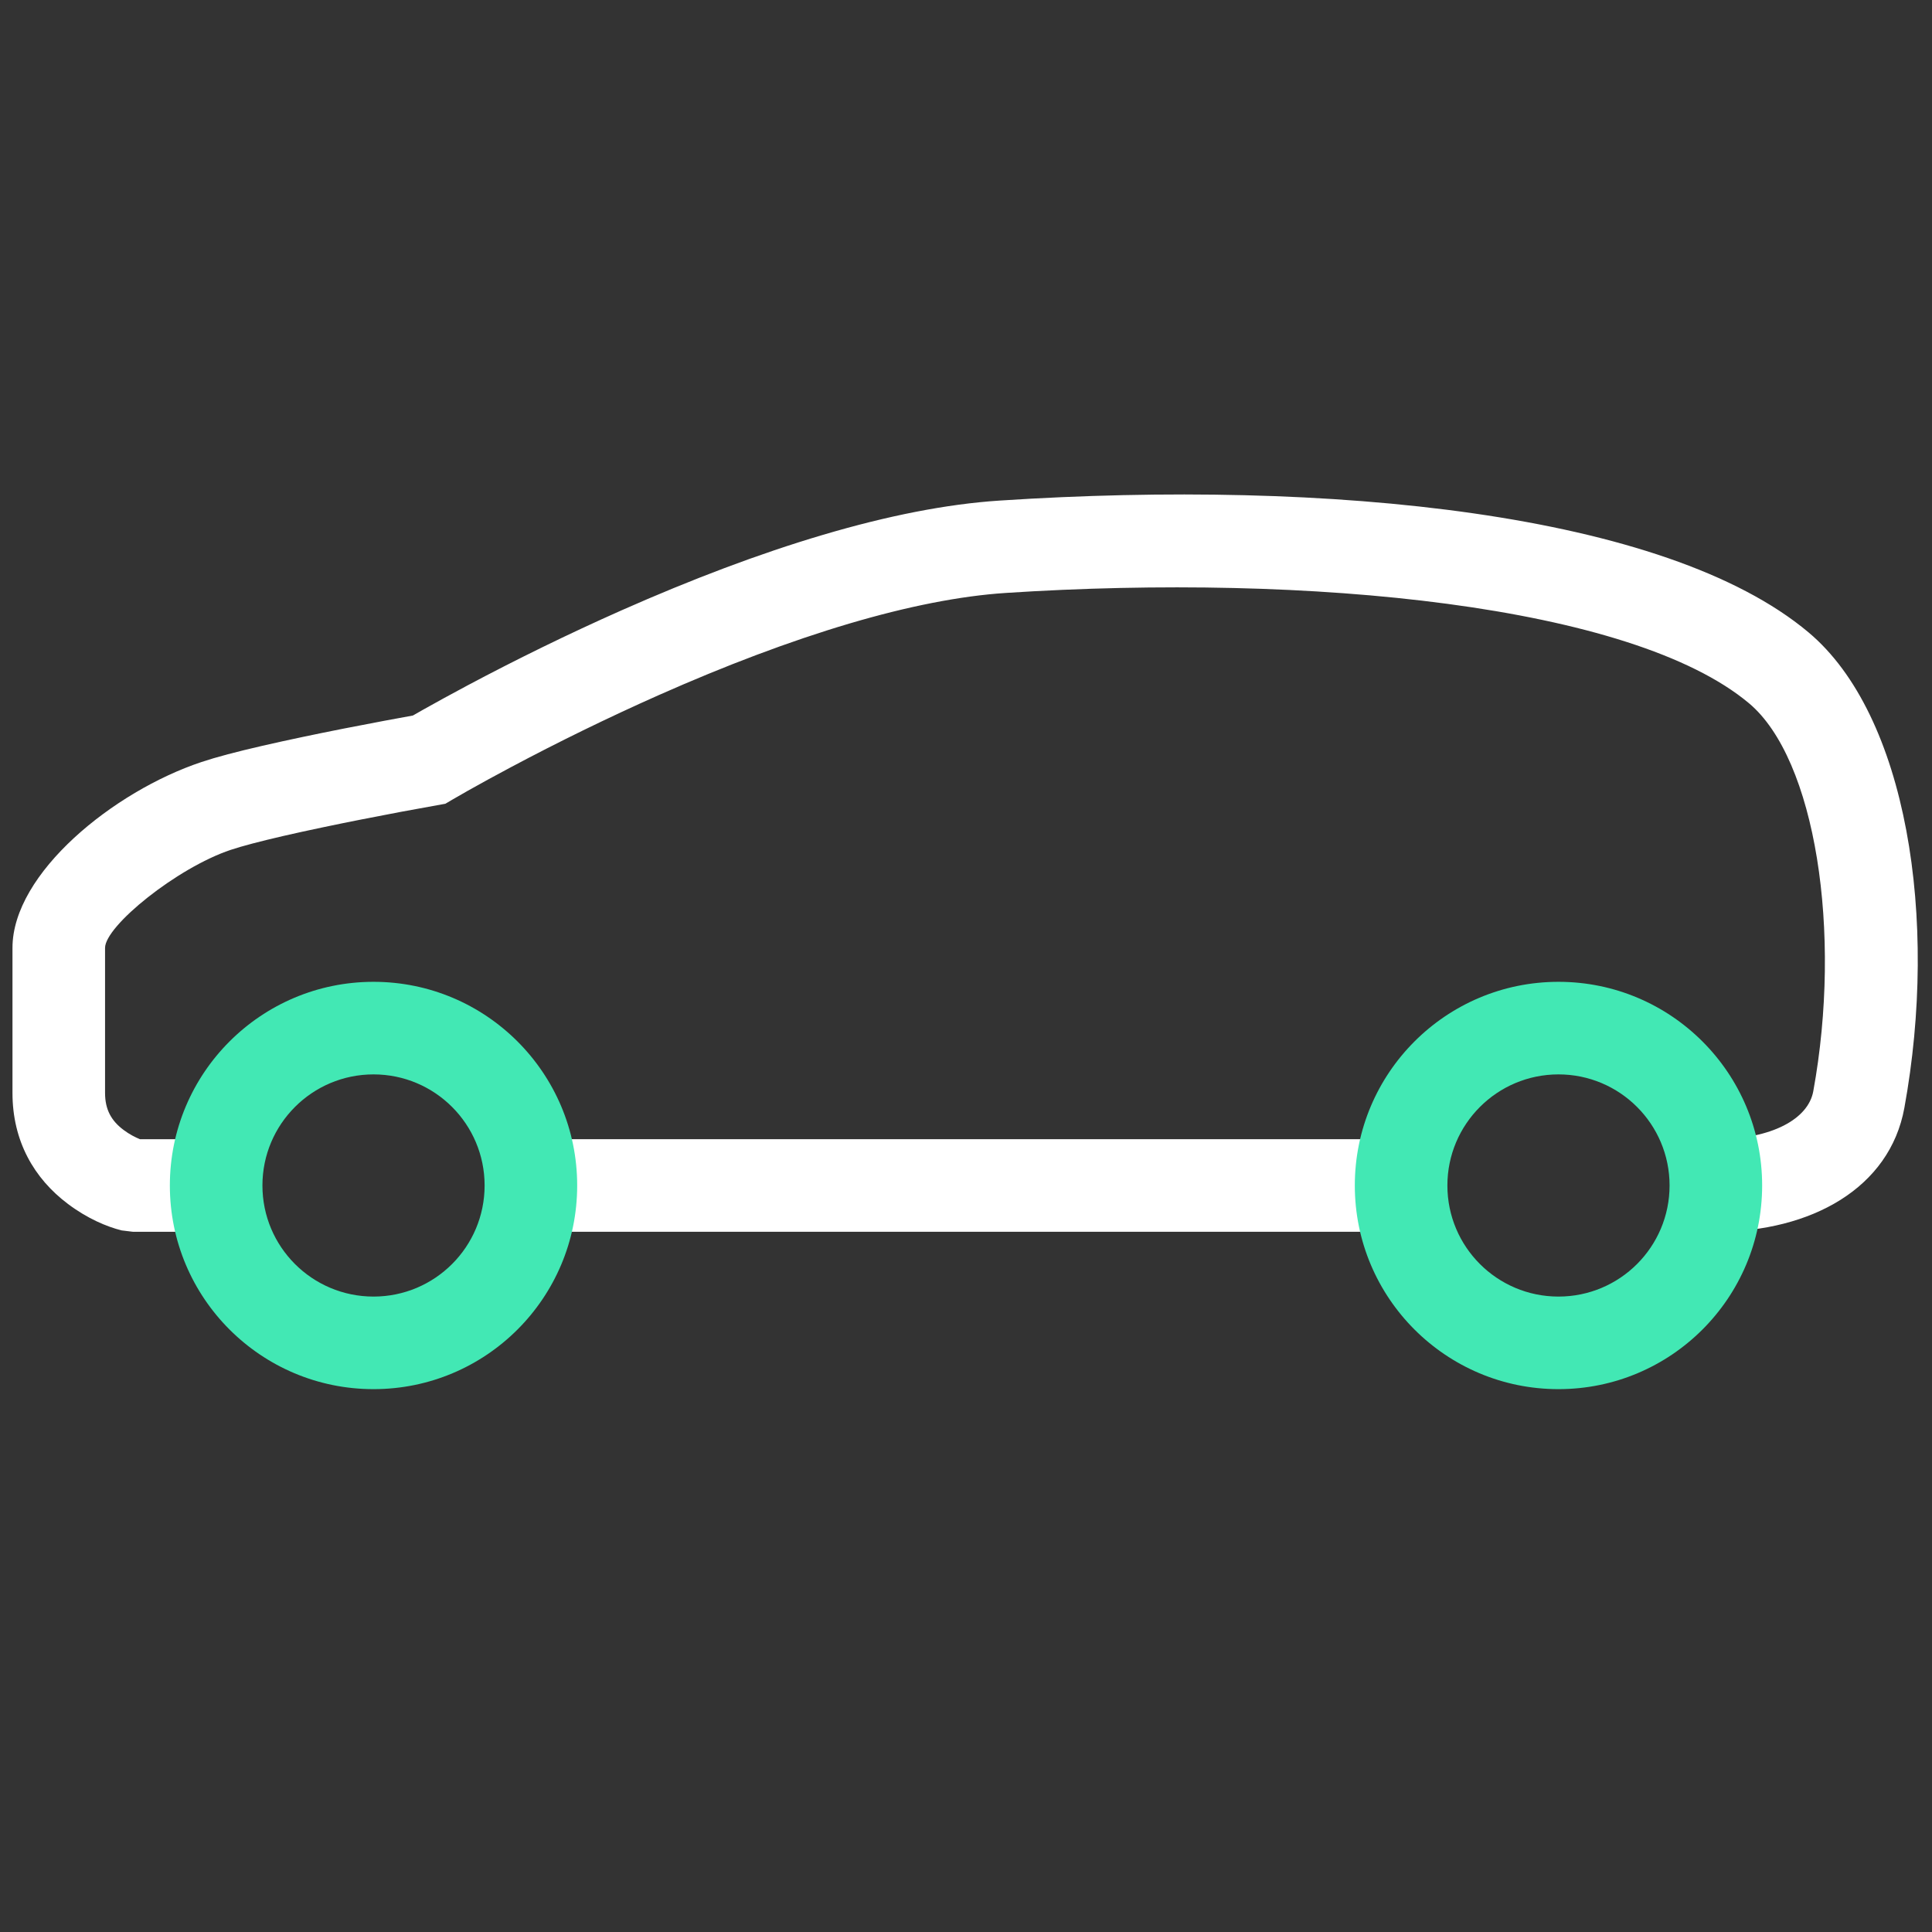 <?xml version="1.0" encoding="UTF-8"?>
<svg width="48px" height="48px" viewBox="0 0 48 48" version="1.1" xmlns="http://www.w3.org/2000/svg" xmlns:xlink="http://www.w3.org/1999/xlink">
    <rect x="0" y="0" width="48" height="48" fill="#333333" stroke="none"/>
    <!-- Generator: Sketch 54.1 (76490) - https://sketchapp.com -->
    <title>Icon-bicolor/Beneficios/48px/Auto-SUV/green-white@2x</title>
    <desc>Created with Sketch.</desc>
    <g id="Icon-bicolor/Beneficios/48px/Auto-SUV/green-white" stroke="none" stroke-width="1" fill="none" fill-rule="evenodd">
        <g id="Group-9" transform="translate(0, 12)" fill-rule="nonzero">
            <path d="M10.493,5.643 C10.823,5.457 11.201,5.25 11.619,5.027 C12.813,4.392 14.102,3.758 15.441,3.164 C17.169,2.399 18.853,1.759 20.45,1.287 C22.044,0.816 23.516,0.522 24.845,0.436 C33.012,-0.097 41.376,0.73 44.93,3.709 C47.382,5.764 48.168,10.842 47.313,15.527 C46.95,17.513 45.009,18.603 42.63,18.603 L42.63,16.303 C44.024,16.303 44.925,15.797 45.05,15.114 C45.772,11.159 45.107,6.858 43.453,5.472 C40.54,3.031 32.533,2.24 24.995,2.731 C23.854,2.805 22.544,3.066 21.102,3.492 C19.609,3.934 18.016,4.539 16.373,5.267 C15.088,5.837 13.847,6.447 12.699,7.058 C12.298,7.271 11.937,7.469 11.623,7.646 C11.437,7.752 11.309,7.825 11.245,7.863 L11.065,7.969 L10.86,8.006 C10.684,8.037 10.372,8.093 9.971,8.168 C9.303,8.294 8.635,8.425 8.014,8.556 C7.662,8.63 7.335,8.701 7.037,8.77 C6.463,8.903 6.015,9.02 5.734,9.114 C4.397,9.56 2.61,11.007 2.61,11.55 L2.61,15.153 C2.61,15.57 2.768,15.847 3.07,16.073 C3.217,16.184 3.369,16.26 3.477,16.303 L5.37,16.303 L5.37,18.603 L3.3,18.603 L3.021,18.569 C2.655,18.477 2.176,18.278 1.69,17.913 C0.842,17.277 0.31,16.346 0.31,15.153 L0.31,11.55 C0.31,9.695 2.824,7.659 5.006,6.932 C5.372,6.81 5.88,6.676 6.52,6.529 C6.833,6.457 7.175,6.382 7.541,6.305 C8.181,6.17 8.864,6.036 9.547,5.908 C9.833,5.854 10.075,5.81 10.258,5.777 C10.324,5.739 10.403,5.694 10.493,5.643 Z" id="Stroke-1" fill="#FFFFFF"></path>
            <polygon id="Stroke-3" fill="#FFFFFF" points="34.81 16.303 34.81 18.603 13.19 18.603 13.19 16.303"></polygon>
            <path d="M41.48,17.453 C41.48,15.929 40.244,14.693 38.72,14.693 C37.196,14.693 35.96,15.929 35.96,17.453 C35.96,18.978 37.196,20.213 38.72,20.213 C40.244,20.213 41.48,18.978 41.48,17.453 Z M43.78,17.453 C43.78,20.248 41.515,22.513 38.72,22.513 C35.925,22.513 33.66,20.248 33.66,17.453 C33.66,14.659 35.926,12.393 38.72,12.393 C41.514,12.393 43.78,14.659 43.78,17.453 Z" id="Stroke-5" fill="#42E8B4"></path>
            <path d="M12.04,17.453 C12.04,15.929 10.804,14.693 9.28,14.693 C7.756,14.693 6.52,15.929 6.52,17.453 C6.52,18.978 7.756,20.213 9.28,20.213 C10.804,20.213 12.04,18.978 12.04,17.453 Z M14.34,17.453 C14.34,20.248 12.075,22.513 9.28,22.513 C6.485,22.513 4.22,20.248 4.22,17.453 C4.22,14.659 6.486,12.393 9.28,12.393 C12.074,12.393 14.34,14.659 14.34,17.453 Z" id="Stroke-7" fill="#42E8B4"></path>
        </g>
    </g>
</svg>